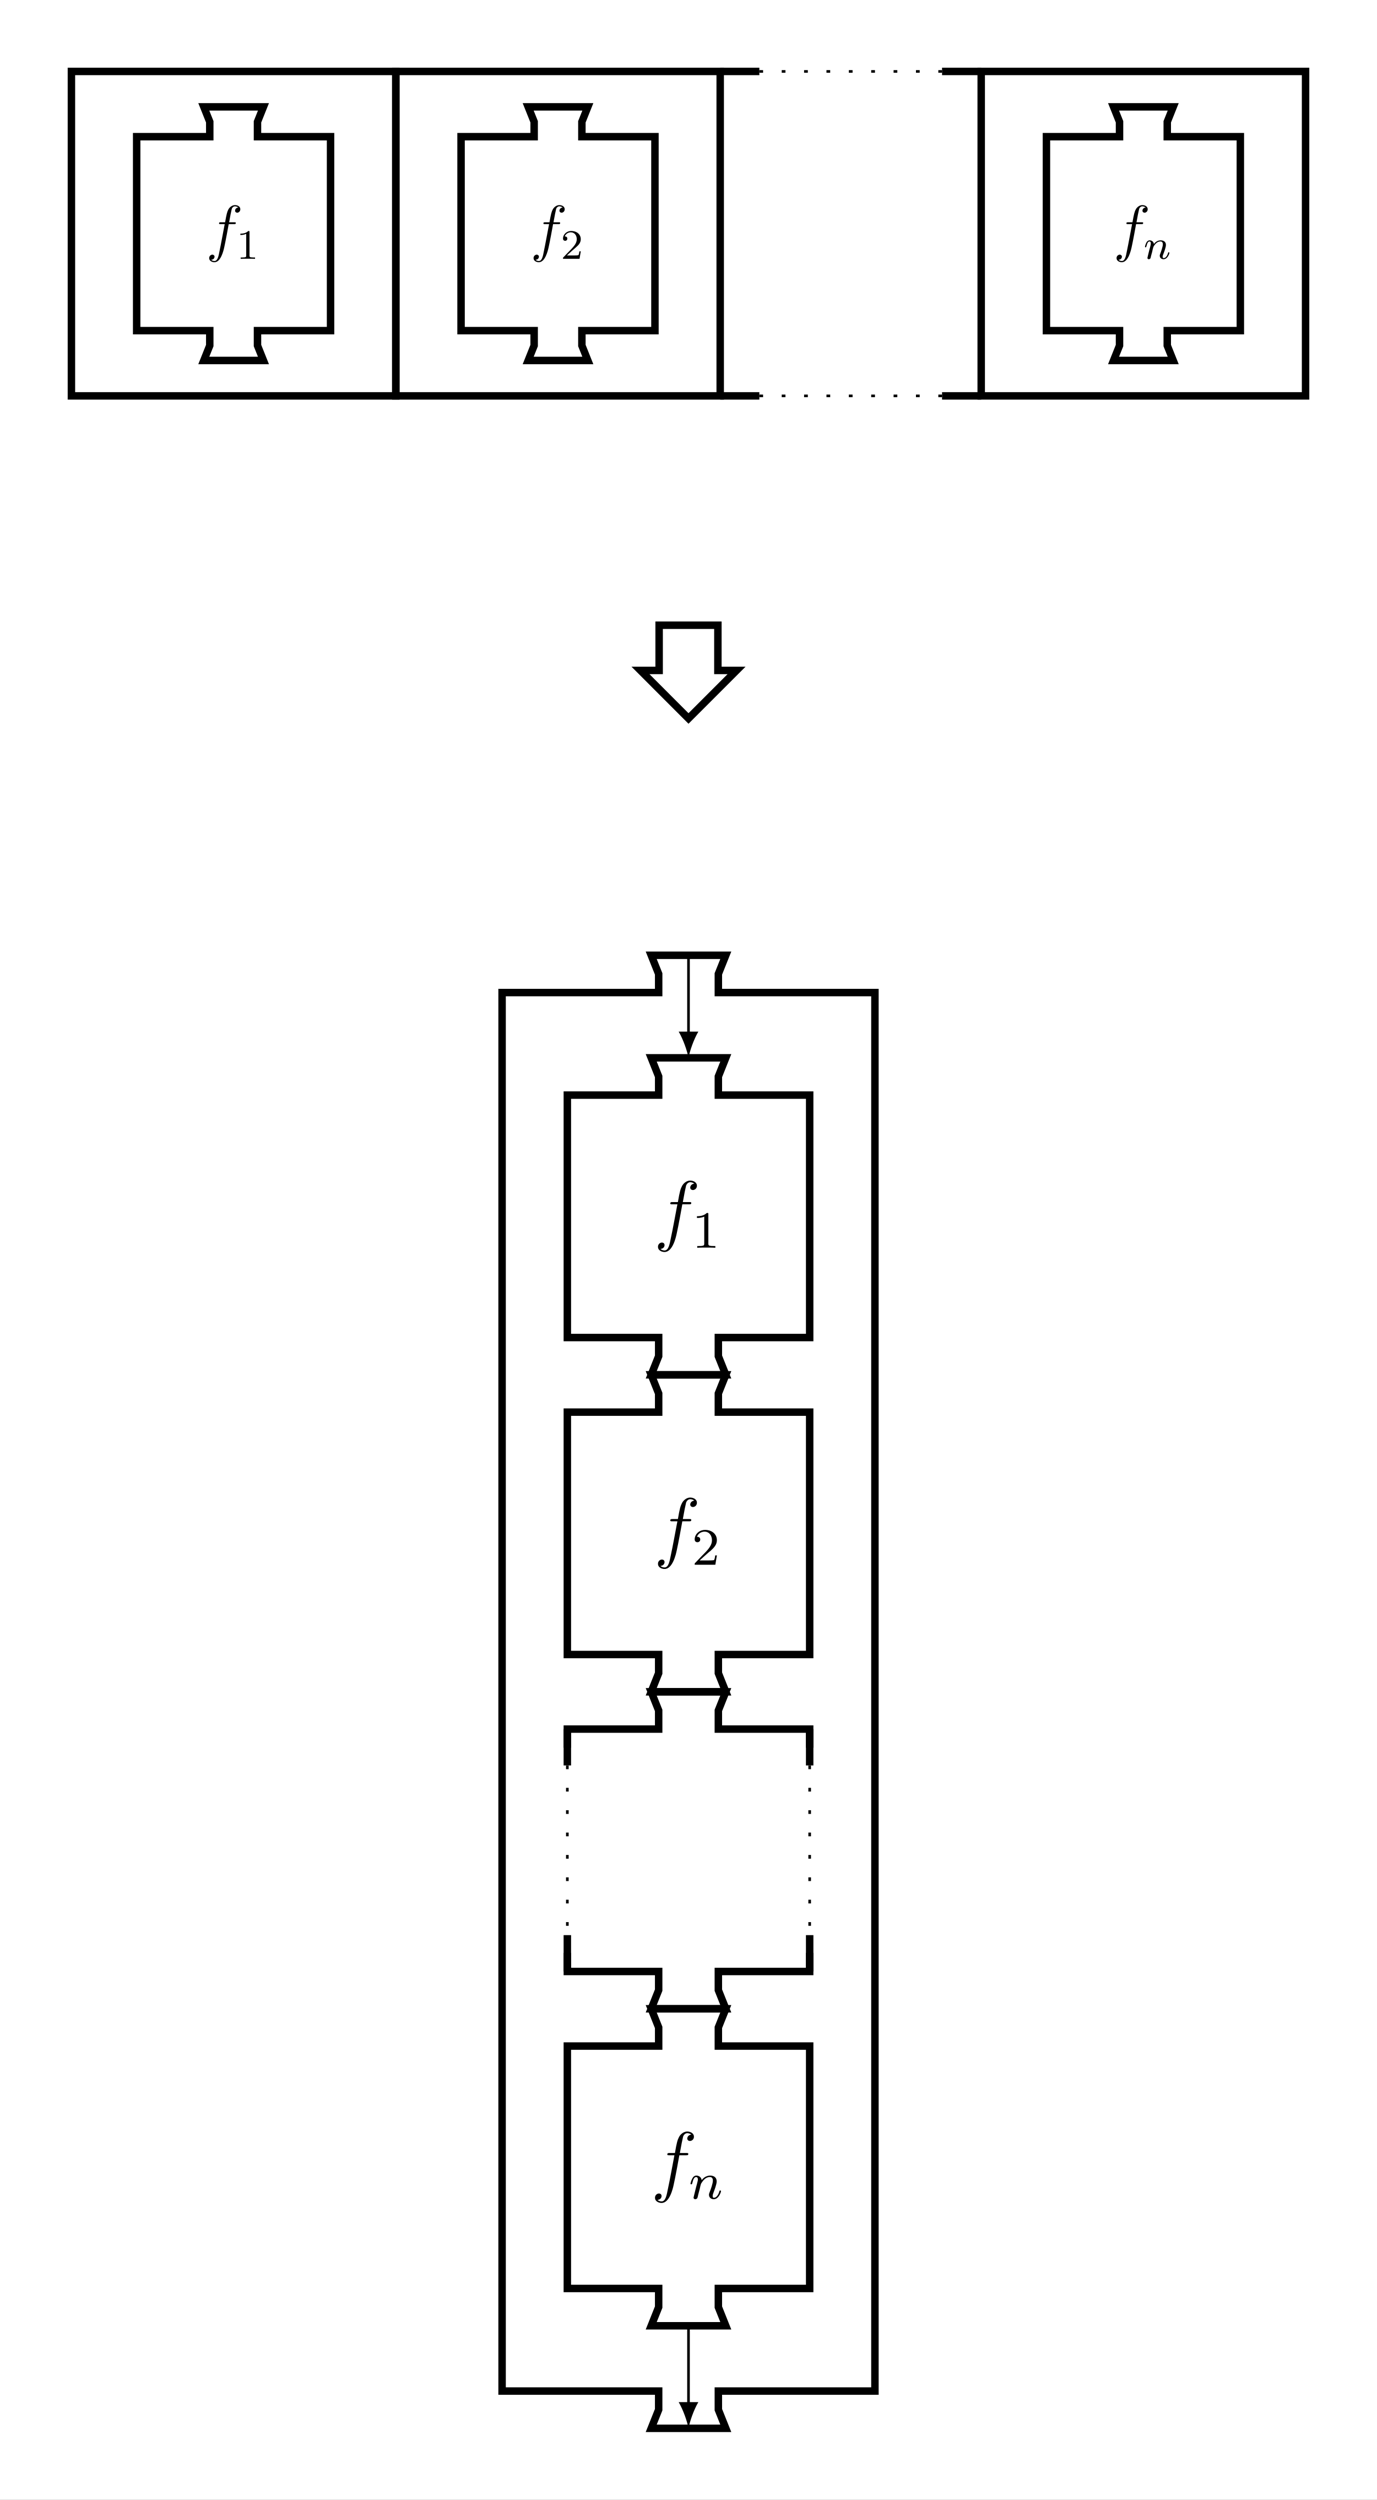 <?xml version="1.0" encoding="UTF-8"?>
<svg xmlns="http://www.w3.org/2000/svg" xmlns:xlink="http://www.w3.org/1999/xlink" width="209.377pt" height="380.023pt" viewBox="0 0 209.377 380.023" version="1.1">
<rect x="0" y="0" width="209.377" height="380.023" fill="#808080" stroke="none"/>
<defs>
<g>
<symbol overflow="visible" id="glyph0-0">
<path style="stroke:none;" d=""/>
</symbol>
<symbol overflow="visible" id="glyph0-1">
<path style="stroke:none;" d="M 4.266 -3.844 C 4.453 -3.844 4.531 -3.844 4.531 -4.031 C 4.531 -4.125 4.453 -4.125 4.281 -4.125 L 3.516 -4.125 C 3.688 -5.109 3.828 -5.781 3.906 -6.094 C 3.953 -6.328 4.156 -6.547 4.406 -6.547 C 4.609 -6.547 4.812 -6.453 4.906 -6.375 C 4.531 -6.328 4.422 -6.047 4.422 -5.891 C 4.422 -5.703 4.562 -5.578 4.75 -5.578 C 4.938 -5.578 5.219 -5.75 5.219 -6.109 C 5.219 -6.516 4.812 -6.734 4.406 -6.734 C 3.984 -6.734 3.578 -6.422 3.391 -6.047 C 3.219 -5.719 3.125 -5.375 2.906 -4.125 L 2.266 -4.125 C 2.078 -4.125 1.984 -4.125 1.984 -3.953 C 1.984 -3.844 2.047 -3.844 2.234 -3.844 L 2.844 -3.844 C 2.672 -2.953 2.281 -0.797 2.062 0.234 C 1.906 1.062 1.766 1.766 1.281 1.766 C 1.25 1.766 0.969 1.766 0.797 1.578 C 1.297 1.547 1.297 1.125 1.297 1.109 C 1.297 0.922 1.141 0.797 0.969 0.797 C 0.781 0.797 0.484 0.969 0.484 1.328 C 0.484 1.734 0.906 1.953 1.281 1.953 C 2.25 1.953 2.656 0.203 2.766 -0.281 C 2.938 -1.016 3.406 -3.562 3.453 -3.844 Z M 4.266 -3.844 "/>
</symbol>
<symbol overflow="visible" id="glyph1-0">
<path style="stroke:none;" d=""/>
</symbol>
<symbol overflow="visible" id="glyph1-1">
<path style="stroke:none;" d="M 2 -4.062 C 2 -4.234 1.984 -4.234 1.812 -4.234 C 1.562 -3.984 1.219 -3.828 0.609 -3.828 L 0.609 -3.625 C 0.781 -3.625 1.125 -3.625 1.5 -3.797 L 1.5 -0.516 C 1.5 -0.281 1.484 -0.203 0.875 -0.203 L 0.656 -0.203 L 0.656 0 C 0.906 -0.016 1.453 -0.016 1.75 -0.016 C 2.031 -0.016 2.594 -0.016 2.844 0 L 2.844 -0.203 L 2.625 -0.203 C 2.016 -0.203 2 -0.281 2 -0.516 Z M 2 -4.062 "/>
</symbol>
<symbol overflow="visible" id="glyph1-2">
<path style="stroke:none;" d="M 1.797 -1.297 C 1.906 -1.391 2.172 -1.609 2.266 -1.703 C 2.672 -2.062 3.047 -2.406 3.047 -2.984 C 3.047 -3.75 2.406 -4.234 1.609 -4.234 C 0.844 -4.234 0.344 -3.656 0.344 -3.094 C 0.344 -2.781 0.594 -2.734 0.672 -2.734 C 0.812 -2.734 1 -2.828 1 -3.078 C 1 -3.406 0.688 -3.406 0.609 -3.406 C 0.797 -3.875 1.219 -4.031 1.531 -4.031 C 2.125 -4.031 2.438 -3.531 2.438 -2.984 C 2.438 -2.328 1.969 -1.844 1.219 -1.078 L 0.422 -0.25 C 0.344 -0.172 0.344 -0.156 0.344 0 L 2.859 0 L 3.047 -1.141 L 2.844 -1.141 C 2.828 -1.016 2.766 -0.688 2.703 -0.578 C 2.656 -0.516 2.172 -0.516 2.078 -0.516 L 0.938 -0.516 Z M 1.797 -1.297 "/>
</symbol>
<symbol overflow="visible" id="glyph2-0">
<path style="stroke:none;" d=""/>
</symbol>
<symbol overflow="visible" id="glyph2-1">
<path style="stroke:none;" d="M 1.281 -1.047 C 1.297 -1.141 1.359 -1.391 1.375 -1.484 C 1.469 -1.828 1.469 -1.828 1.609 -2.047 C 1.828 -2.359 2.125 -2.641 2.547 -2.641 C 2.781 -2.641 2.906 -2.5 2.906 -2.203 C 2.906 -1.844 2.641 -1.125 2.531 -0.812 C 2.438 -0.594 2.438 -0.562 2.438 -0.484 C 2.438 -0.109 2.734 0.062 3.016 0.062 C 3.641 0.062 3.906 -0.828 3.906 -0.906 C 3.906 -0.969 3.844 -1 3.812 -1 C 3.734 -1 3.719 -0.953 3.703 -0.891 C 3.547 -0.359 3.281 -0.109 3.031 -0.109 C 2.938 -0.109 2.875 -0.172 2.875 -0.328 C 2.875 -0.469 2.938 -0.609 3 -0.766 C 3.094 -1.016 3.375 -1.75 3.375 -2.109 C 3.375 -2.578 3.047 -2.812 2.578 -2.812 C 2.062 -2.812 1.734 -2.5 1.547 -2.25 C 1.5 -2.609 1.219 -2.812 0.906 -2.812 C 0.672 -2.812 0.516 -2.672 0.406 -2.469 C 0.25 -2.172 0.188 -1.844 0.188 -1.844 C 0.188 -1.781 0.234 -1.75 0.281 -1.75 C 0.375 -1.75 0.375 -1.781 0.422 -1.938 C 0.5 -2.25 0.609 -2.641 0.875 -2.641 C 1.047 -2.641 1.078 -2.469 1.078 -2.328 C 1.078 -2.219 1.047 -2.094 1 -1.891 C 0.984 -1.844 0.891 -1.453 0.859 -1.375 L 0.625 -0.422 C 0.609 -0.312 0.562 -0.156 0.562 -0.141 C 0.562 0.016 0.688 0.062 0.766 0.062 C 0.891 0.062 0.984 -0.016 1.031 -0.094 C 1.047 -0.125 1.094 -0.344 1.125 -0.484 Z M 1.281 -1.047 "/>
</symbol>
<symbol overflow="visible" id="glyph3-0">
<path style="stroke:none;" d=""/>
</symbol>
<symbol overflow="visible" id="glyph3-1">
<path style="stroke:none;" d="M 5.328 -4.812 C 5.562 -4.812 5.672 -4.812 5.672 -5.031 C 5.672 -5.156 5.562 -5.156 5.359 -5.156 L 4.391 -5.156 C 4.609 -6.391 4.781 -7.234 4.875 -7.609 C 4.953 -7.906 5.203 -8.172 5.516 -8.172 C 5.766 -8.172 6.016 -8.062 6.125 -7.953 C 5.672 -7.906 5.516 -7.562 5.516 -7.359 C 5.516 -7.125 5.703 -6.984 5.922 -6.984 C 6.172 -6.984 6.531 -7.188 6.531 -7.641 C 6.531 -8.141 6.031 -8.422 5.5 -8.422 C 4.984 -8.422 4.484 -8.031 4.25 -7.562 C 4.031 -7.141 3.906 -6.719 3.641 -5.156 L 2.828 -5.156 C 2.609 -5.156 2.484 -5.156 2.484 -4.938 C 2.484 -4.812 2.562 -4.812 2.797 -4.812 L 3.562 -4.812 C 3.344 -3.688 2.859 -0.984 2.578 0.281 C 2.375 1.328 2.203 2.203 1.609 2.203 C 1.562 2.203 1.219 2.203 1 1.969 C 1.609 1.922 1.609 1.406 1.609 1.391 C 1.609 1.141 1.438 1 1.203 1 C 0.969 1 0.609 1.203 0.609 1.656 C 0.609 2.172 1.141 2.438 1.609 2.438 C 2.828 2.438 3.328 0.25 3.453 -0.344 C 3.672 -1.266 4.25 -4.453 4.312 -4.812 Z M 5.328 -4.812 "/>
</symbol>
<symbol overflow="visible" id="glyph4-0">
<path style="stroke:none;" d=""/>
</symbol>
<symbol overflow="visible" id="glyph4-1">
<path style="stroke:none;" d="M 2.5 -5.078 C 2.5 -5.297 2.484 -5.297 2.266 -5.297 C 1.938 -4.984 1.516 -4.797 0.766 -4.797 L 0.766 -4.531 C 0.984 -4.531 1.406 -4.531 1.875 -4.734 L 1.875 -0.656 C 1.875 -0.359 1.844 -0.266 1.094 -0.266 L 0.812 -0.266 L 0.812 0 C 1.141 -0.031 1.828 -0.031 2.188 -0.031 C 2.547 -0.031 3.234 -0.031 3.562 0 L 3.562 -0.266 L 3.281 -0.266 C 2.531 -0.266 2.5 -0.359 2.5 -0.656 Z M 2.5 -5.078 "/>
</symbol>
<symbol overflow="visible" id="glyph4-2">
<path style="stroke:none;" d="M 2.25 -1.625 C 2.375 -1.75 2.703 -2.016 2.844 -2.125 C 3.328 -2.578 3.797 -3.016 3.797 -3.734 C 3.797 -4.688 3 -5.297 2.016 -5.297 C 1.047 -5.297 0.422 -4.578 0.422 -3.859 C 0.422 -3.469 0.734 -3.422 0.844 -3.422 C 1.016 -3.422 1.266 -3.531 1.266 -3.844 C 1.266 -4.25 0.859 -4.25 0.766 -4.25 C 1 -4.844 1.531 -5.031 1.922 -5.031 C 2.656 -5.031 3.047 -4.406 3.047 -3.734 C 3.047 -2.906 2.469 -2.297 1.516 -1.344 L 0.516 -0.297 C 0.422 -0.219 0.422 -0.203 0.422 0 L 3.562 0 L 3.797 -1.422 L 3.547 -1.422 C 3.531 -1.266 3.469 -0.875 3.375 -0.719 C 3.328 -0.656 2.719 -0.656 2.594 -0.656 L 1.172 -0.656 Z M 2.25 -1.625 "/>
</symbol>
<symbol overflow="visible" id="glyph5-0">
<path style="stroke:none;" d=""/>
</symbol>
<symbol overflow="visible" id="glyph5-1">
<path style="stroke:none;" d="M 1.594 -1.312 C 1.625 -1.422 1.703 -1.734 1.719 -1.844 C 1.828 -2.281 1.828 -2.281 2.016 -2.547 C 2.281 -2.938 2.656 -3.297 3.188 -3.297 C 3.469 -3.297 3.641 -3.125 3.641 -2.75 C 3.641 -2.312 3.312 -1.406 3.156 -1.016 C 3.047 -0.75 3.047 -0.703 3.047 -0.594 C 3.047 -0.141 3.422 0.078 3.766 0.078 C 4.547 0.078 4.875 -1.031 4.875 -1.141 C 4.875 -1.219 4.812 -1.25 4.75 -1.25 C 4.656 -1.25 4.641 -1.188 4.625 -1.109 C 4.438 -0.453 4.094 -0.141 3.797 -0.141 C 3.672 -0.141 3.609 -0.219 3.609 -0.406 C 3.609 -0.594 3.672 -0.766 3.75 -0.969 C 3.859 -1.266 4.219 -2.188 4.219 -2.625 C 4.219 -3.234 3.797 -3.516 3.234 -3.516 C 2.578 -3.516 2.172 -3.125 1.938 -2.828 C 1.875 -3.266 1.531 -3.516 1.125 -3.516 C 0.844 -3.516 0.641 -3.328 0.516 -3.078 C 0.312 -2.703 0.234 -2.312 0.234 -2.297 C 0.234 -2.219 0.297 -2.188 0.359 -2.188 C 0.469 -2.188 0.469 -2.219 0.531 -2.438 C 0.625 -2.828 0.766 -3.297 1.094 -3.297 C 1.312 -3.297 1.359 -3.094 1.359 -2.922 C 1.359 -2.766 1.312 -2.625 1.25 -2.359 C 1.234 -2.297 1.109 -1.828 1.078 -1.719 L 0.781 -0.516 C 0.75 -0.391 0.703 -0.203 0.703 -0.172 C 0.703 0.016 0.859 0.078 0.969 0.078 C 1.109 0.078 1.234 -0.016 1.281 -0.109 C 1.312 -0.156 1.375 -0.438 1.406 -0.594 Z M 1.594 -1.312 "/>
</symbol>
</g>
<clipPath id="clip1">
  <path d="M 60 129 L 150 129 L 150 380.023 L 60 380.023 Z M 60 129 "/>
</clipPath>
</defs>
<g id="surface1">
<path style=" stroke:none;fill-rule:nonzero;fill:rgb(100%,100%,100%);fill-opacity:1;" d="M 0 380.027 L 0 0 L 209.379 0 L 209.379 380.027 Z M 0 380.027 "/>
<path style="fill:none;stroke-width:1.134;stroke-linecap:butt;stroke-linejoin:miter;stroke:rgb(0%,0%,0%);stroke-opacity:1;stroke-miterlimit:10;" d="M -14.742 -14.739 L -14.742 14.742 L -3.628 14.742 L -3.628 17.007 L -4.535 19.277 L 4.536 19.277 L 3.629 17.007 L 3.629 14.742 L 14.739 14.742 L 14.739 -14.739 L 3.629 -14.739 L 3.629 -17.008 L 4.536 -19.278 L -4.535 -19.278 L -3.628 -17.008 L -3.628 -14.739 Z M -14.742 -14.739 " transform="matrix(1,0,0,-1,35.523,35.523)"/>
<g style="fill:rgb(0%,0%,0%);fill-opacity:1;">
  <use xlink:href="#glyph0-1" x="31.322" y="37.914"/>
</g>
<g style="fill:rgb(0%,0%,0%);fill-opacity:1;">
  <use xlink:href="#glyph1-1" x="35.938" y="39.348"/>
</g>
<path style="fill:none;stroke-width:1.134;stroke-linecap:butt;stroke-linejoin:miter;stroke:rgb(0%,0%,0%);stroke-opacity:1;stroke-miterlimit:10;" d="M 34.582 -14.739 L 34.582 14.742 L 45.696 14.742 L 45.696 17.007 L 44.789 19.277 L 53.86 19.277 L 52.954 17.007 L 52.954 14.742 L 64.063 14.742 L 64.063 -14.739 L 52.954 -14.739 L 52.954 -17.008 L 53.86 -19.278 L 44.789 -19.278 L 45.696 -17.008 L 45.696 -14.739 Z M 34.582 -14.739 " transform="matrix(1,0,0,-1,35.523,35.523)"/>
<g style="fill:rgb(0%,0%,0%);fill-opacity:1;">
  <use xlink:href="#glyph0-1" x="80.645" y="37.914"/>
</g>
<g style="fill:rgb(0%,0%,0%);fill-opacity:1;">
  <use xlink:href="#glyph1-2" x="85.261" y="39.348"/>
</g>
<path style="fill:none;stroke-width:1.134;stroke-linecap:butt;stroke-linejoin:miter;stroke:rgb(0%,0%,0%);stroke-opacity:1;stroke-miterlimit:10;" d="M 123.59 -14.739 L 123.59 14.742 L 134.704 14.742 L 134.704 17.007 L 133.797 19.277 L 142.868 19.277 L 141.961 17.007 L 141.961 14.742 L 153.075 14.742 L 153.075 -14.739 L 141.961 -14.739 L 141.961 -17.008 L 142.868 -19.278 L 133.797 -19.278 L 134.704 -17.008 L 134.704 -14.739 Z M 123.59 -14.739 " transform="matrix(1,0,0,-1,35.523,35.523)"/>
<g style="fill:rgb(0%,0%,0%);fill-opacity:1;">
  <use xlink:href="#glyph0-1" x="169.291" y="37.914"/>
</g>
<g style="fill:rgb(0%,0%,0%);fill-opacity:1;">
  <use xlink:href="#glyph2-1" x="173.907" y="39.348"/>
</g>
<path style="fill:none;stroke-width:1.134;stroke-linecap:butt;stroke-linejoin:miter;stroke:rgb(0%,0%,0%);stroke-opacity:1;stroke-miterlimit:10;" d="M -24.664 24.664 L -24.664 -24.661 L 24.661 -24.661 L 24.661 24.664 Z M -24.664 24.664 " transform="matrix(1,0,0,-1,35.523,35.523)"/>
<path style="fill:none;stroke-width:1.134;stroke-linecap:butt;stroke-linejoin:miter;stroke:rgb(0%,0%,0%);stroke-opacity:1;stroke-miterlimit:10;" d="M 24.661 24.664 L 24.661 -24.661 L 73.985 -24.661 L 73.985 24.664 Z M 24.661 24.664 " transform="matrix(1,0,0,-1,35.523,35.523)"/>
<path style="fill:none;stroke-width:1.134;stroke-linecap:butt;stroke-linejoin:miter;stroke:rgb(0%,0%,0%);stroke-opacity:1;stroke-miterlimit:10;" d="M 113.672 24.664 L 113.672 -24.661 L 162.993 -24.661 L 162.993 24.664 Z M 113.672 24.664 " transform="matrix(1,0,0,-1,35.523,35.523)"/>
<path style="fill:none;stroke-width:1.134;stroke-linecap:butt;stroke-linejoin:miter;stroke:rgb(0%,0%,0%);stroke-opacity:1;stroke-miterlimit:10;" d="M 73.985 24.664 L 79.938 24.664 M 107.719 24.664 L 113.672 24.664 " transform="matrix(1,0,0,-1,35.523,35.523)"/>
<path style="fill:none;stroke-width:0.399;stroke-linecap:butt;stroke-linejoin:miter;stroke:rgb(0%,0%,0%);stroke-opacity:1;stroke-dasharray:0.567,2.835;stroke-miterlimit:10;" d="M 79.938 24.664 L 107.719 24.664 " transform="matrix(1,0,0,-1,35.523,35.523)"/>
<path style="fill:none;stroke-width:1.134;stroke-linecap:butt;stroke-linejoin:miter;stroke:rgb(0%,0%,0%);stroke-opacity:1;stroke-miterlimit:10;" d="M 73.985 -24.661 L 79.938 -24.661 M 107.719 -24.661 L 113.672 -24.661 " transform="matrix(1,0,0,-1,35.523,35.523)"/>
<path style="fill:none;stroke-width:0.399;stroke-linecap:butt;stroke-linejoin:miter;stroke:rgb(0%,0%,0%);stroke-opacity:1;stroke-dasharray:0.567,2.835;stroke-miterlimit:10;" d="M 79.938 -24.661 L 107.719 -24.661 " transform="matrix(1,0,0,-1,35.523,35.523)"/>
<path style="fill:none;stroke-width:1.134;stroke-linecap:butt;stroke-linejoin:miter;stroke:rgb(0%,0%,0%);stroke-opacity:1;stroke-miterlimit:10;" d="M 50.743 -167.813 L 50.743 -130.961 L 64.629 -130.961 L 64.629 -128.129 L 63.497 -125.293 L 74.836 -125.293 L 73.704 -128.129 L 73.704 -130.961 L 87.59 -130.961 L 87.59 -167.813 L 73.704 -167.813 L 73.704 -170.649 L 74.836 -173.485 L 63.497 -173.485 L 64.629 -170.649 L 64.629 -167.813 Z M 50.743 -167.813 " transform="matrix(1,0,0,-1,35.523,35.523)"/>
<g style="fill:rgb(0%,0%,0%);fill-opacity:1;">
  <use xlink:href="#glyph3-1" x="99.437" y="187.898"/>
</g>
<g style="fill:rgb(0%,0%,0%);fill-opacity:1;">
  <use xlink:href="#glyph4-1" x="105.207" y="189.691"/>
</g>
<path style="fill:none;stroke-width:1.134;stroke-linecap:butt;stroke-linejoin:miter;stroke:rgb(0%,0%,0%);stroke-opacity:1;stroke-miterlimit:10;" d="M 50.743 -216.004 L 50.743 -179.153 L 64.629 -179.153 L 64.629 -176.317 L 63.497 -173.485 L 74.836 -173.485 L 73.704 -176.317 L 73.704 -179.153 L 87.59 -179.153 L 87.59 -216.004 L 73.704 -216.004 L 73.704 -218.836 L 74.836 -221.672 L 63.497 -221.672 L 64.629 -218.836 L 64.629 -216.004 Z M 50.743 -216.004 " transform="matrix(1,0,0,-1,35.523,35.523)"/>
<g style="fill:rgb(0%,0%,0%);fill-opacity:1;">
  <use xlink:href="#glyph3-1" x="99.437" y="236.087"/>
</g>
<g style="fill:rgb(0%,0%,0%);fill-opacity:1;">
  <use xlink:href="#glyph4-2" x="105.207" y="237.88"/>
</g>
<path style="fill:none;stroke-width:1.134;stroke-linecap:butt;stroke-linejoin:miter;stroke:rgb(0%,0%,0%);stroke-opacity:1;stroke-miterlimit:10;" d="M 50.743 -264.192 L 50.743 -227.34 L 64.629 -227.34 L 64.629 -224.508 L 63.497 -221.672 L 74.836 -221.672 L 73.704 -224.508 L 73.704 -227.34 L 87.59 -227.34 L 87.59 -264.192 L 73.704 -264.192 L 73.704 -267.028 L 74.836 -269.864 L 63.497 -269.864 L 64.629 -267.028 L 64.629 -264.192 Z M 50.743 -264.192 " transform="matrix(1,0,0,-1,35.523,35.523)"/>
<path style="fill:none;stroke-width:1.134;stroke-linecap:butt;stroke-linejoin:miter;stroke:rgb(0%,0%,0%);stroke-opacity:1;stroke-miterlimit:10;" d="M 50.743 -312.383 L 50.743 -275.532 L 64.629 -275.532 L 64.629 -272.696 L 63.497 -269.864 L 74.836 -269.864 L 73.704 -272.696 L 73.704 -275.532 L 87.59 -275.532 L 87.59 -312.383 L 73.704 -312.383 L 73.704 -315.215 L 74.836 -318.051 L 63.497 -318.051 L 64.629 -315.215 L 64.629 -312.383 Z M 50.743 -312.383 " transform="matrix(1,0,0,-1,35.523,35.523)"/>
<g style="fill:rgb(0%,0%,0%);fill-opacity:1;">
  <use xlink:href="#glyph3-1" x="98.985" y="332.465"/>
</g>
<g style="fill:rgb(0%,0%,0%);fill-opacity:1;">
  <use xlink:href="#glyph5-1" x="104.755" y="334.258"/>
</g>
<path style=" stroke:none;fill-rule:nonzero;fill:rgb(100%,100%,100%);fill-opacity:1;" d="M 83.43 265.699 L 83.43 296.883 L 125.949 296.883 L 125.949 265.699 Z M 83.43 265.699 "/>
<path style="fill:none;stroke-width:1.134;stroke-linecap:butt;stroke-linejoin:miter;stroke:rgb(0%,0%,0%);stroke-opacity:1;stroke-miterlimit:10;" d="M 50.743 -227.34 L 50.743 -232.868 M 50.743 -258.664 L 50.743 -264.192 " transform="matrix(1,0,0,-1,35.523,35.523)"/>
<path style="fill:none;stroke-width:0.399;stroke-linecap:butt;stroke-linejoin:miter;stroke:rgb(0%,0%,0%);stroke-opacity:1;stroke-dasharray:0.567,2.835;stroke-miterlimit:10;" d="M 50.743 -232.868 L 50.743 -258.664 " transform="matrix(1,0,0,-1,35.523,35.523)"/>
<path style="fill:none;stroke-width:1.134;stroke-linecap:butt;stroke-linejoin:miter;stroke:rgb(0%,0%,0%);stroke-opacity:1;stroke-miterlimit:10;" d="M 87.59 -227.34 L 87.59 -232.868 M 87.59 -258.664 L 87.59 -264.192 " transform="matrix(1,0,0,-1,35.523,35.523)"/>
<path style="fill:none;stroke-width:0.399;stroke-linecap:butt;stroke-linejoin:miter;stroke:rgb(0%,0%,0%);stroke-opacity:1;stroke-dasharray:0.567,2.835;stroke-miterlimit:10;" d="M 87.59 -232.868 L 87.59 -258.664 " transform="matrix(1,0,0,-1,35.523,35.523)"/>
<path style="fill:none;stroke-width:1.134;stroke-linecap:butt;stroke-linejoin:miter;stroke:rgb(0%,0%,0%);stroke-opacity:1;stroke-miterlimit:10;" d="M 69.165 -73.704 L 76.469 -66.399 L 73.633 -66.399 L 73.633 -59.528 L 64.7 -59.528 L 64.7 -66.399 L 61.864 -66.399 Z M 69.165 -73.704 " transform="matrix(1,0,0,-1,35.523,35.523)"/>
<g clip-path="url(#clip1)" clip-rule="nonzero">
<path style="fill:none;stroke-width:1.134;stroke-linecap:butt;stroke-linejoin:miter;stroke:rgb(0%,0%,0%);stroke-opacity:1;stroke-miterlimit:10;" d="M 40.821 -327.973 L 40.821 -115.372 L 64.629 -115.372 L 64.629 -112.536 L 63.497 -109.704 L 74.836 -109.704 L 73.704 -112.536 L 73.704 -115.372 L 97.512 -115.372 L 97.512 -327.973 L 73.704 -327.973 L 73.704 -330.809 L 74.836 -333.641 L 63.497 -333.641 L 64.629 -330.809 L 64.629 -327.973 Z M 40.821 -327.973 " transform="matrix(1,0,0,-1,35.523,35.523)"/>
</g>
<path style="fill:none;stroke-width:0.399;stroke-linecap:butt;stroke-linejoin:miter;stroke:rgb(0%,0%,0%);stroke-opacity:1;stroke-miterlimit:10;" d="M 69.165 -109.704 L 69.165 -121.707 " transform="matrix(1,0,0,-1,35.523,35.523)"/>
<path style=" stroke:none;fill-rule:nonzero;fill:rgb(0%,0%,0%);fill-opacity:1;" d="M 104.688 160.816 C 104.887 159.754 105.484 158.027 106.184 156.832 L 103.195 156.832 C 103.891 158.027 104.488 159.754 104.688 160.816 "/>
<path style="fill:none;stroke-width:0.399;stroke-linecap:butt;stroke-linejoin:miter;stroke:rgb(0%,0%,0%);stroke-opacity:1;stroke-miterlimit:10;" d="M 69.165 -318.051 L 69.165 -330.055 " transform="matrix(1,0,0,-1,35.523,35.523)"/>
<path style=" stroke:none;fill-rule:nonzero;fill:rgb(0%,0%,0%);fill-opacity:1;" d="M 104.688 369.164 C 104.887 368.102 105.484 366.375 106.184 365.18 L 103.195 365.18 C 103.891 366.375 104.488 368.102 104.688 369.164 "/>
</g>
</svg>
